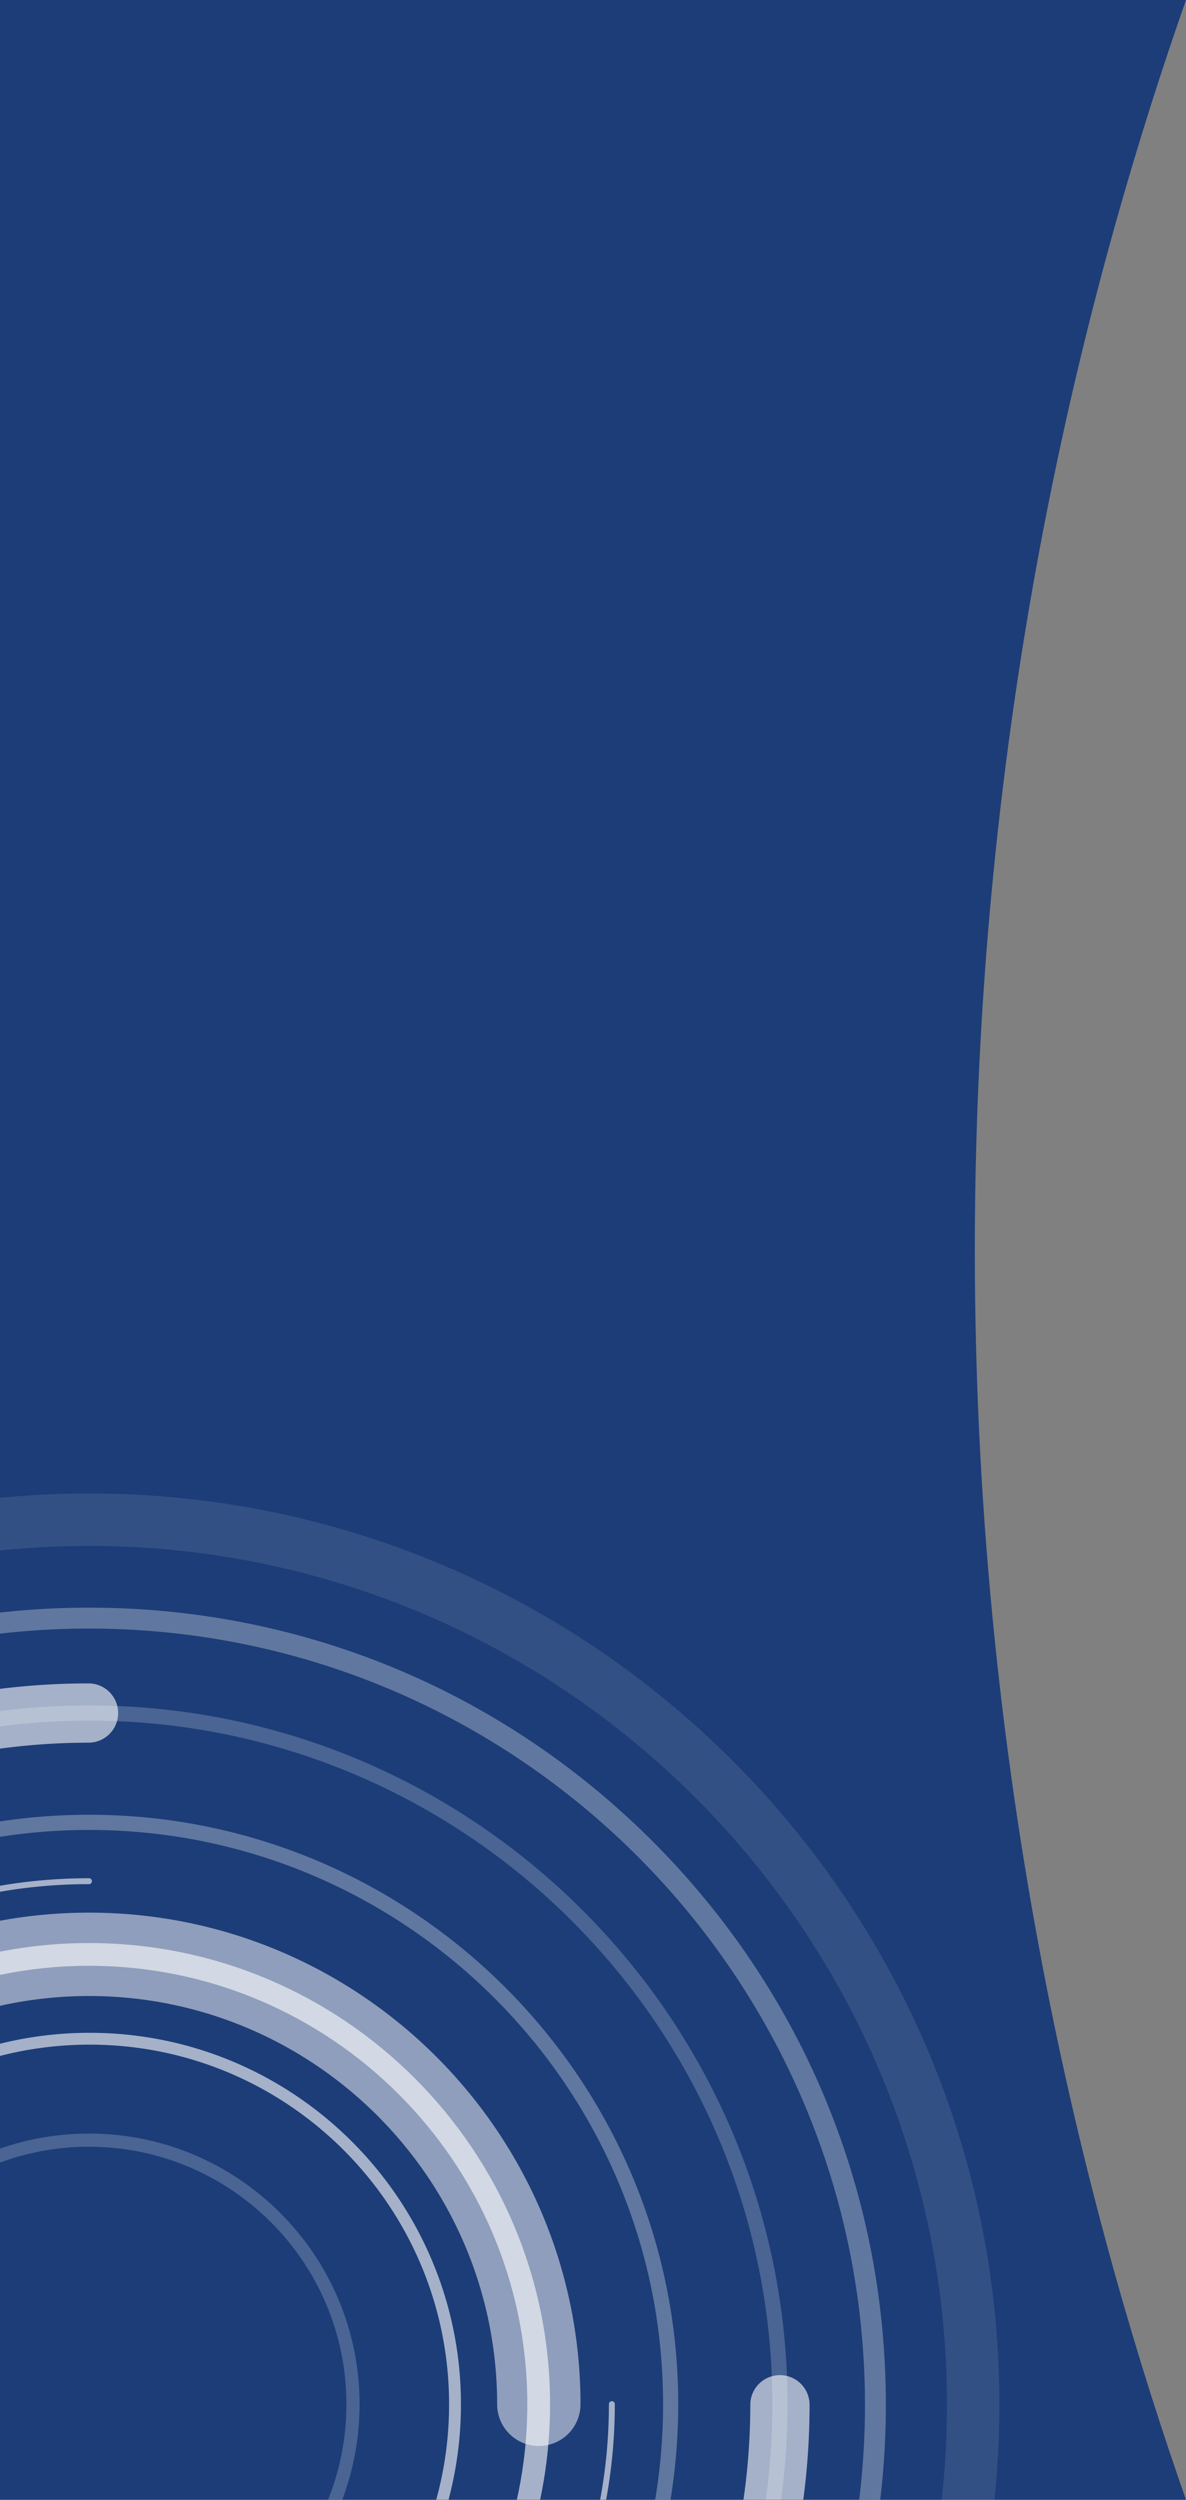 ﻿<svg id="Layer_1" data-name="Layer 1" xmlns="http://www.w3.org/2000/svg" xmlns:xlink="http://www.w3.org/1999/xlink" viewBox="0 0 1453.23 3061.41"><rect x="0" y="0" width="1453.23" height="3061.41" fill="#808080" stroke="none"/><defs><style>.cls-1{fill:none;}.cls-2{clip-path:url(#clip-path);}.cls-3{fill:#1d3d78;}.cls-4{clip-path:url(#clip-path-2);}.cls-5{opacity:0.6;}.cls-11,.cls-14,.cls-20,.cls-5,.cls-8{isolation:isolate;}.cls-6{clip-path:url(#clip-path-3);}.cls-7{fill:#fff;}.cls-8{opacity:0.2;}.cls-9{clip-path:url(#clip-path-4);}.cls-10{clip-path:url(#clip-path-5);}.cls-11{opacity:0.5;}.cls-12{clip-path:url(#clip-path-6);}.cls-13{clip-path:url(#clip-path-7);}.cls-14{opacity:0.3;}.cls-15{clip-path:url(#clip-path-8);}.cls-16{clip-path:url(#clip-path-9);}.cls-17{clip-path:url(#clip-path-10);}.cls-18{clip-path:url(#clip-path-11);}.cls-19{clip-path:url(#clip-path-12);}.cls-20{opacity:0.1;}.cls-21{clip-path:url(#clip-path-13);}</style><clipPath id="clip-path"><rect class="cls-1" width="5442.85" height="3061.42"/></clipPath><clipPath id="clip-path-2"><path class="cls-1" d="M0,0V3061.41H1452.08c-111.47-318-258.85-853-258.54-1532.85C1193.85,851,1340.75,317.6,1452.08,0Z"/></clipPath><clipPath id="clip-path-3"><rect class="cls-1" x="-345.19" y="2489.51" width="909.95" height="909.89"/></clipPath><clipPath id="clip-path-4"><rect class="cls-1" x="-222.53" y="2612.91" width="663.15" height="663.11"/></clipPath><clipPath id="clip-path-5"><rect class="cls-1" x="-455.87" y="2379.59" width="1129.82" height="1129.76"/></clipPath><clipPath id="clip-path-6"><rect class="cls-1" x="-493.01" y="2342.35" width="1204.29" height="653.17"/></clipPath><clipPath id="clip-path-7"><rect class="cls-1" x="-535.25" y="2300.2" width="1288.6" height="1288.52"/></clipPath><clipPath id="clip-path-8"><rect class="cls-1" x="-612.97" y="2222.49" width="1444.03" height="1443.95"/></clipPath><clipPath id="clip-path-9"><rect class="cls-1" x="-746.86" y="2088.61" width="1711.83" height="1711.72"/></clipPath><clipPath id="clip-path-10"><rect class="cls-1" x="-773.89" y="2061.59" width="1765.87" height="1765.76"/></clipPath><clipPath id="clip-path-11"><rect class="cls-1" x="-634.33" y="2913.92" width="774.01" height="774.07"/></clipPath><clipPath id="clip-path-12"><rect class="cls-1" x="-867.39" y="1968.83" width="1952.87" height="1952.76"/></clipPath><clipPath id="clip-path-13"><rect class="cls-1" x="-1006.48" y="1829.01" width="2231.06" height="2230.93"/></clipPath></defs><title>actemium</title><g class="cls-2"><path class="cls-3" d="M1194.48,1528.56c-.31,679.82,147.19,1214.86,258.75,1532.85H0V0H1453.23c-111.43,317.6-258.44,851-258.75,1528.56"/><g class="cls-4"><g class="cls-5"><g class="cls-6"><path class="cls-7" d="M109.79,3399.4a7.56,7.56,0,0,1-7.62-7.23,6.93,6.93,0,0,1,6.88-7.24c243.62,0,441.22-197.59,441.22-440.47S352.67,2504,109.79,2504-330.7,2701.59-330.7,2944.46a7.25,7.25,0,0,1-7.24,7.25,7.26,7.26,0,0,1-7.25-7.25c0-250.86,204.11-454.95,455-454.95s455,204.09,455,454.95-204.1,454.94-455,454.94"/></g></g><g class="cls-8"><g class="cls-9"><path class="cls-7" d="M109.05,3276c-182.83,0-331.58-148.74-331.58-331.56s148.75-331.55,331.58-331.55,331.57,148.73,331.57,331.55S291.88,3276,109.05,3276m0-647c-173.93,0-315.42,141.49-315.42,315.4s141.49,315.42,315.42,315.42,315.41-141.5,315.41-315.42S283,2629.06,109.05,2629.06"/></g></g><g class="cls-5"><g class="cls-10"><path class="cls-7" d="M109.05,3509.35c-311.49,0-564.92-253.41-564.92-564.89s253.43-564.88,564.92-564.88S674,2633,674,2944.46s-253.42,564.89-564.91,564.89m0-1101.91c-296.13,0-537.06,240.91-537.06,537s240.93,537,537.06,537,537.05-240.91,537.05-537-240.92-537-537.05-537"/></g></g><g class="cls-11"><g class="cls-12"><path class="cls-7" d="M660.22,2995.52a51.06,51.06,0,0,1-51.07-51.06c0-275.69-224.3-500-500-500s-500,224.29-500,500a51.06,51.06,0,0,1-51.07,51.06A51.06,51.06,0,0,1-493,2944.46c0-332,270.13-602.11,602.15-602.11s602.15,270.1,602.15,602.11a51.06,51.06,0,0,1-51.07,51.06"/></g></g><g class="cls-5"><g class="cls-13"><path class="cls-7" d="M109.05,3588.72c-355.27,0-644.3-289-644.3-644.26s289-644.26,644.3-644.26a3.62,3.62,0,0,1,0,7.24c-351.28,0-637.07,285.76-637.07,637s285.79,637,637.07,637,637.06-285.76,637.06-637a3.62,3.62,0,1,1,7.23,0c0,355.24-289,644.26-644.29,644.26"/></g></g><g class="cls-14"><g class="cls-15"><path class="cls-7" d="M109.05,3666.44c-398.13,0-722-323.87-722-722s323.89-722,722-722,722,323.87,722,722-323.89,722-722,722m0-1425.38c-387.89,0-703.45,315.54-703.45,703.4s315.56,703.41,703.45,703.41,703.44-315.55,703.44-703.41-315.56-703.4-703.44-703.4"/></g></g><g class="cls-8"><g class="cls-16"><path class="cls-7" d="M109.05,3800.33c-471.95,0-855.91-383.94-855.91-855.87s384-855.85,855.91-855.85S965,2472.54,965,2944.46s-384,855.87-855.91,855.87m0-1693.15c-461.72,0-837.34,375.6-837.34,837.28s375.62,837.3,837.34,837.3,837.34-375.61,837.34-837.3-375.63-837.28-837.34-837.28"/></g></g><g class="cls-5"><g class="cls-17"><path class="cls-7" d="M109.05,3827.35a36.31,36.31,0,1,1,0-72.61c446.81,0,810.32-363.48,810.32-810.28a36.31,36.31,0,0,1,72.61,0c0,486.82-396.08,882.89-882.93,882.89m-846.63-846.59a36.3,36.3,0,0,1-36.3-36.3c0-486.82,396.08-882.87,882.93-882.87a36.31,36.31,0,0,1,0,72.61c-446.82,0-810.32,363.47-810.32,810.26a36.31,36.31,0,0,1-36.31,36.3"/></g></g><g class="cls-11"><g class="cls-18"><path class="cls-7" d="M109.05,3688c-409.91,0-743.38-333.47-743.38-743.35a30.71,30.71,0,0,1,30.64-30.72A30.56,30.56,0,0,1-573,2944.46c0,376.27,306,682.23,682.1,682.23a30.65,30.65,0,0,1,0,61.3"/></g></g><g class="cls-14"><g class="cls-19"><path class="cls-7" d="M109.05,3921.59a12.82,12.82,0,1,1,0-25.64c523.88,0,950.41-426.17,950.81-950,.39-524.25-425.81-951.09-950.08-951.49H109c-524,0-950.4,426-950.8,950a12.81,12.81,0,0,1-12.82,12.8h0a12.8,12.8,0,0,1-12.8-12.82C-867,2406.34-429,1968.83,109,1968.83h.76c260.82.2,505.94,102,690.22,286.5s285.66,429.82,285.46,690.63c-.41,538-438.44,975.63-976.43,975.63"/></g></g><g class="cls-20"><g class="cls-21"><path class="cls-7" d="M109.05,4059.94c-615.11,0-1115.53-500.41-1115.53-1115.48S-506.06,1829,109.05,1829,1224.58,2329.4,1224.58,2944.46,724.16,4059.94,109.05,4059.94m0-2166.68c-579.68,0-1051.28,471.56-1051.28,1051.2s471.6,1051.21,1051.28,1051.21,1051.27-471.56,1051.27-1051.21-471.6-1051.2-1051.27-1051.2"/></g></g></g></g></svg>